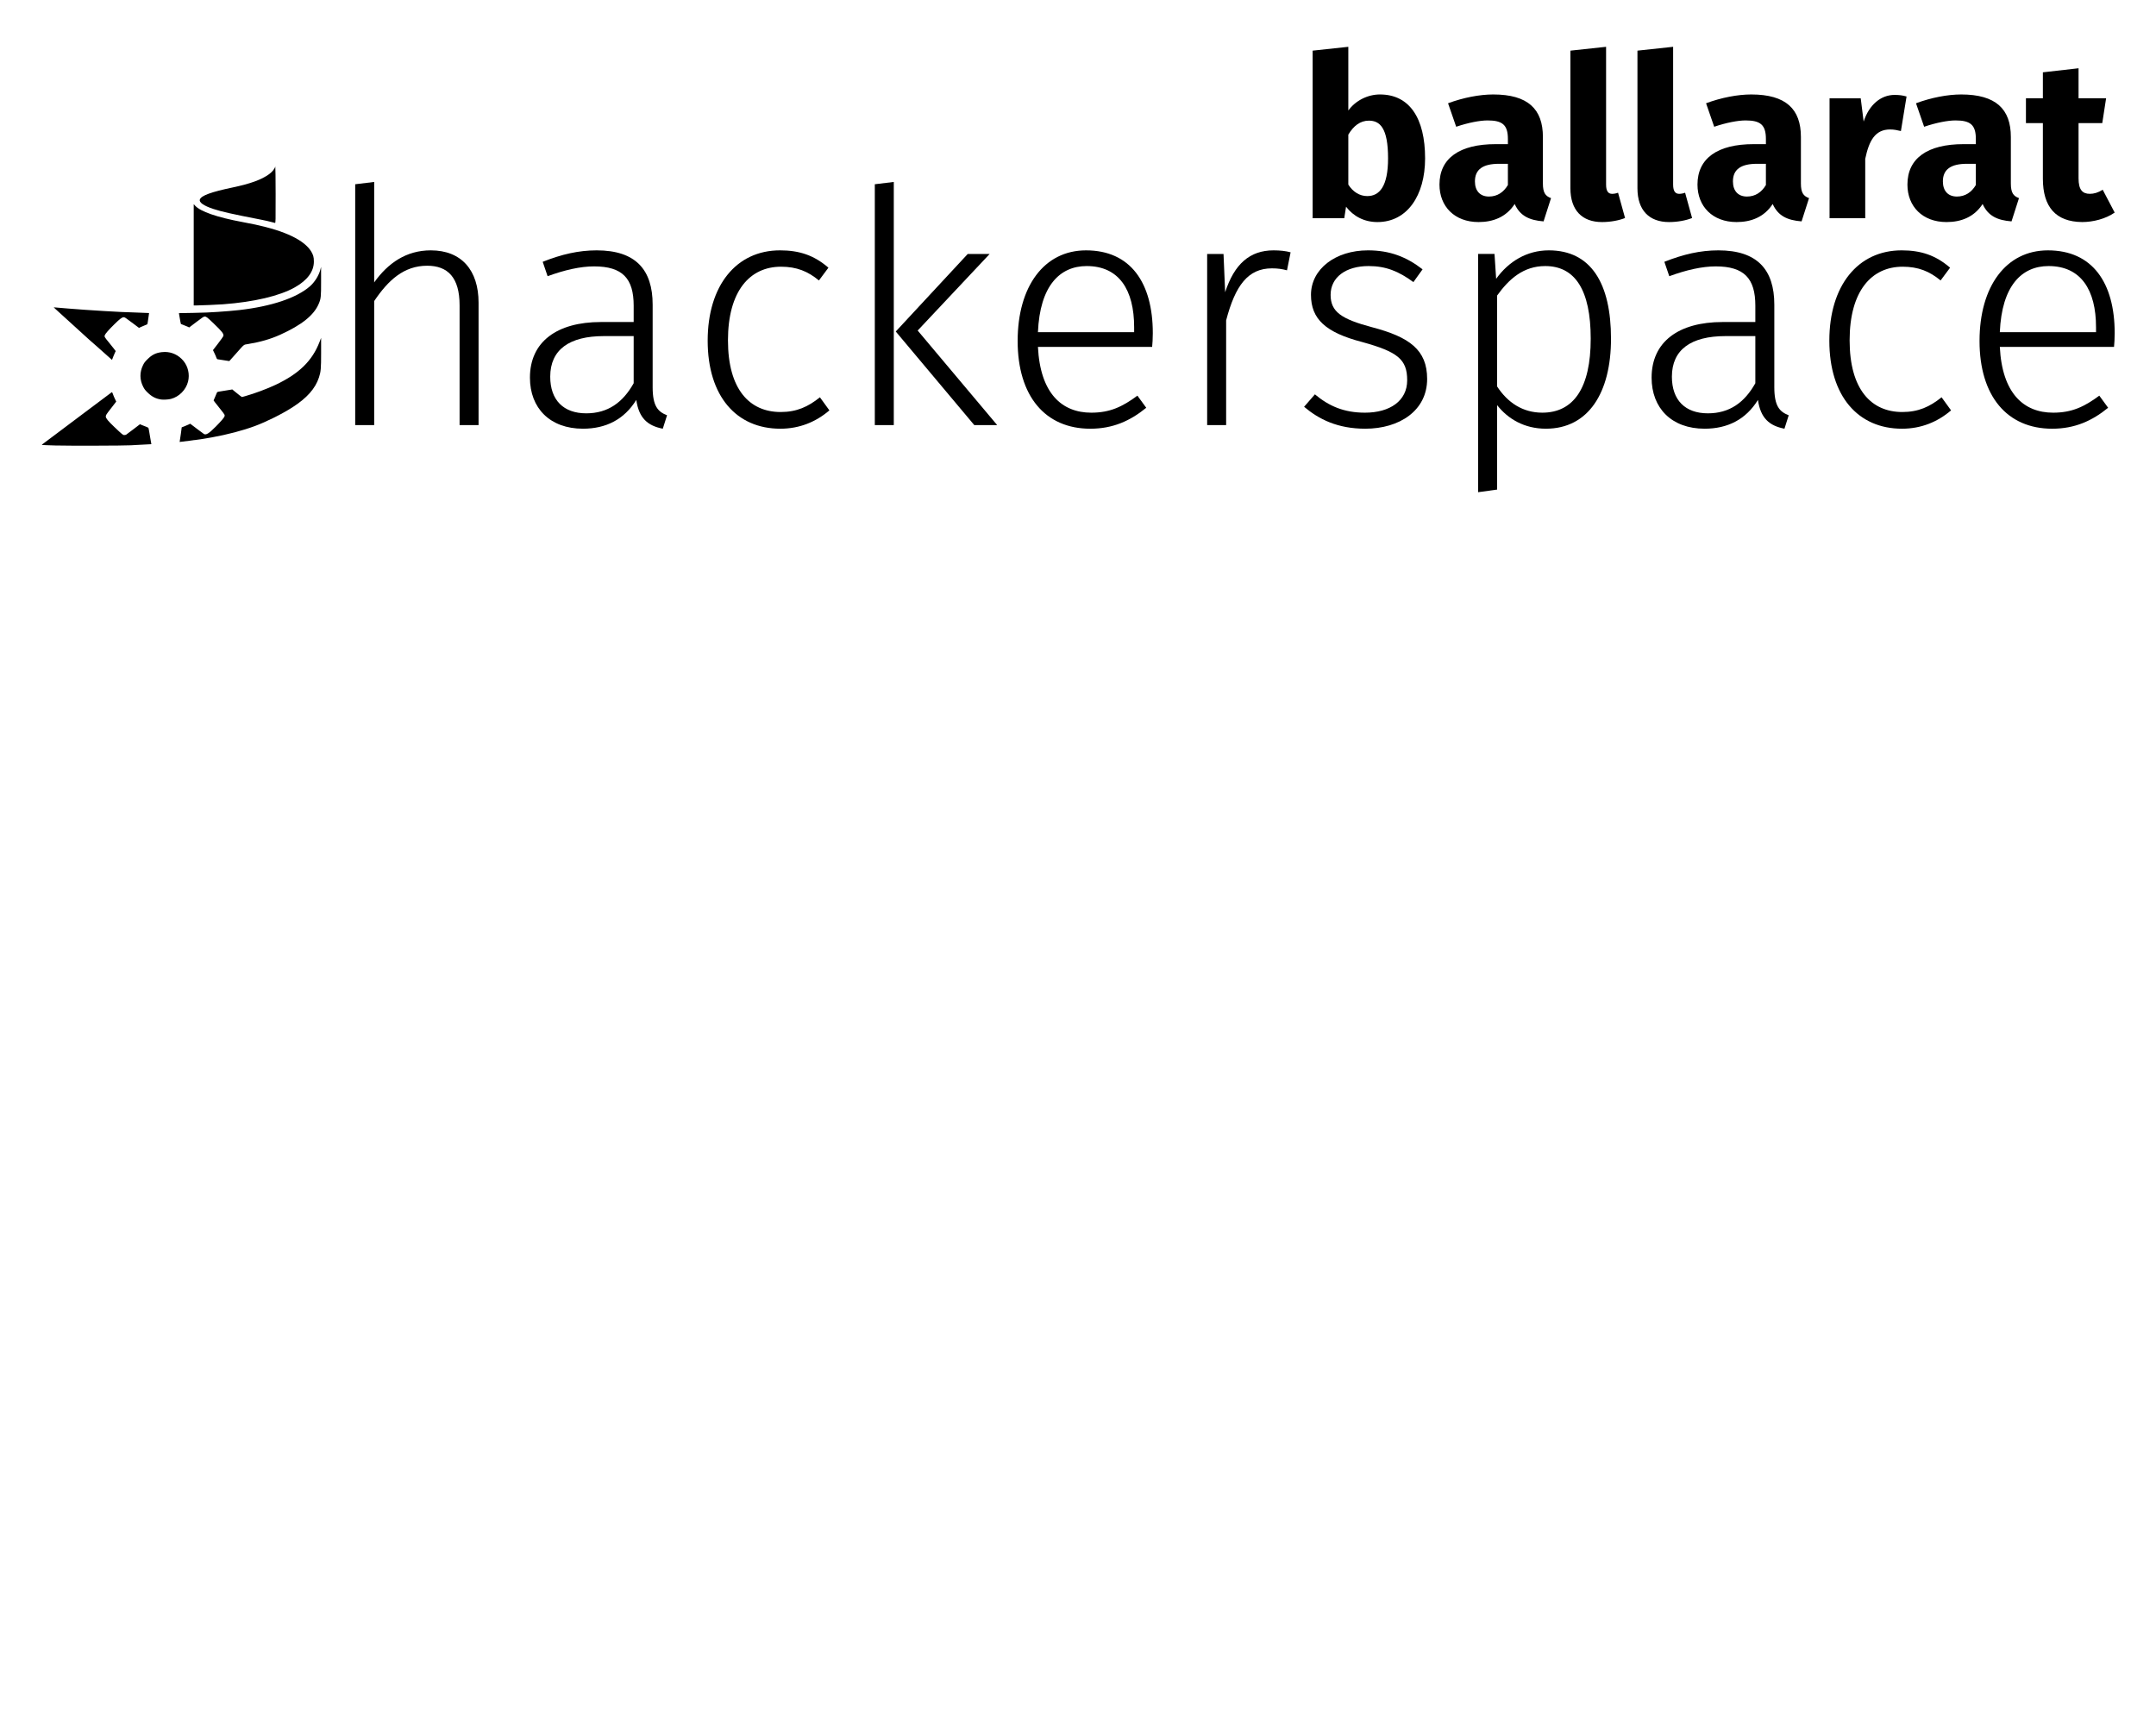 <?xml version="1.0"?>
<svg width="320" xmlns="http://www.w3.org/2000/svg" xmlns:svg="http://www.w3.org/2000/svg" preserveAspectRatio="xMinYMin meet" viewBox="0 0 1024 256">
 <g>
  <title>Layer 1</title>
  <g id="layer1">
   <g id="g4226" transform="matrix(1.108,0,0,1.108,-18.234,179.975) ">
    <path id="path3255" d="m134.465,-91.098c0,-0.001 -0.006,0.001 -0.006,0.01c-0.239,0.998 -1.279,2.302 -2.628,3.289c-3.223,2.359 -7.995,4.101 -15.614,5.705c-9.299,1.958 -13.431,3.465 -14.074,5.135c-0.478,1.241 1.594,2.708 5.76,4.081c3.619,1.192 7.987,2.175 20.479,4.6c1.648,0.32 3.596,0.759 4.329,0.977c0.733,0.217 1.463,0.402 1.623,0.411c0.276,0.016 0.287,-0.671 0.271,-12.361c-0.008,-6.595 -0.072,-11.799 -0.141,-11.847l0.001,-0zm-34.969,16.165l0,21.711l0,21.711l0.957,0c1.804,-0.004 9.281,-0.326 11.613,-0.499c13.235,-0.981 24.259,-3.58 30.765,-7.257c5.378,-3.04 8.134,-6.751 8.169,-10.994c0.008,-1.035 -0.079,-1.868 -0.265,-2.467c-1.579,-5.068 -8.576,-9.344 -20.188,-12.341c-3.299,-0.851 -5.496,-1.327 -10.318,-2.226c-10.748,-2.004 -17.829,-4.458 -20.135,-6.98l-0.598,-0.658zm54.59,26.892l-0.323,1.234c-0.657,2.515 -2.435,5.334 -4.501,7.129c-5.703,4.955 -16.435,8.556 -30.203,10.136c-4.99,0.573 -13.929,1.156 -17.69,1.157l-2.133,0.062c0,0 -2.75,0.056 -6.082,0.103c0.05,0.305 0.088,0.53 0.14,0.853c0.33,2.032 0.648,3.737 0.708,3.788c0.059,0.051 0.585,0.264 1.171,0.473c0.586,0.209 1.364,0.524 1.727,0.699l0.661,0.319l3.065,-2.328c2.678,-2.037 3.126,-2.33 3.585,-2.333c0.675,-0.005 1.06,0.29 3.829,2.95c3.697,3.551 4.411,4.482 4.157,5.412c-0.058,0.211 -1.084,1.652 -2.279,3.202l-2.17,2.817l0.624,1.29c0.345,0.709 0.709,1.562 0.812,1.897c0.115,0.376 0.298,0.65 0.479,0.72c0.161,0.062 1.919,0.338 3.907,0.612c0.501,0.069 0.817,0.116 1.191,0.17c0.71,-0.796 1.784,-1.999 2.898,-3.254c3.68,-4.142 3.144,-3.715 5.062,-4.03c5.353,-0.878 9.714,-2.14 13.85,-4.009c9.23,-4.171 14.454,-8.366 16.519,-13.266c0.94,-2.23 1.014,-2.944 1.004,-9.683l-0.01,-6.116l-0,0zm-114.611,17.326l0.833,0.797c0.78,0.745 5.7,5.22 14.381,13.081c0,0 4.733,4.11 9.698,8.589c0.028,-0.005 0.108,-0.019 0.109,-0.021c0.011,-0.02 0.251,-0.639 0.536,-1.372c0.285,-0.733 0.634,-1.552 0.775,-1.82l0.255,-0.483l-0.791,-1.049c-0.436,-0.577 -1.442,-1.832 -2.232,-2.786c-1.739,-2.1 -1.89,-2.362 -1.691,-2.94c0.223,-0.651 1.719,-2.364 4.105,-4.708c2.379,-2.337 3.294,-3.032 4.006,-3.038c0.499,-0.004 0.53,0.013 4.428,2.945l2.164,1.629l0.676,-0.339c0.373,-0.188 1.155,-0.521 1.738,-0.74c0.582,-0.219 1.099,-0.435 1.15,-0.483c0.051,-0.048 0.254,-1.283 0.447,-2.745c0.105,-0.79 0.201,-1.47 0.291,-2.066c-3.506,-0.114 -7.289,-0.288 -7.289,-0.288c-3.417,-0.004 -19.239,-0.954 -27.43,-1.645c-2.106,-0.178 -4.354,-0.368 -4.995,-0.422l-1.165,-0.098zm114.622,13.101l-0.666,1.727c-3.122,8.101 -8.747,13.598 -18.803,18.375c-3.553,1.688 -9.155,3.78 -12.929,4.826c-0.711,0.197 -1.378,0.387 -1.483,0.427c-0.105,0.04 -1.503,-1.02 -3.106,-2.359c-0.309,-0.258 -0.72,-0.597 -1.077,-0.894c-0.614,0.118 -1.437,0.249 -2.633,0.432c-3.917,0.597 -3.819,0.574 -3.959,0.93c-0.066,0.166 -0.411,0.985 -0.77,1.82l-0.656,1.516l0.515,0.725c0.283,0.397 1.323,1.709 2.31,2.919c0.987,1.21 1.831,2.349 1.878,2.529c0.047,0.18 0.044,0.474 -0.01,0.653c-0.168,0.556 -1.58,2.208 -3.777,4.415c-2.905,2.917 -4.086,3.666 -5.021,3.182c-0.155,-0.08 -1.321,-0.942 -2.591,-1.912c-1.27,-0.97 -2.543,-1.933 -2.83,-2.143l-0.526,-0.38l-0.609,0.319c-0.336,0.175 -1.152,0.523 -1.811,0.776l-1.197,0.463l-0.349,2.637c-0.214,1.627 -0.382,2.785 -0.541,3.624c3.454,-0.388 6.155,-0.781 6.155,-0.781l0.006,-0.226c0.028,0.166 0.063,0.236 0.104,0.236c0.423,0 4.681,-0.668 7.435,-1.167c6.869,-1.245 13.378,-2.957 18.564,-4.883c5.03,-1.868 11.678,-5.182 16.119,-8.039c6.194,-3.984 9.759,-8.001 11.332,-12.762c0.82,-2.483 0.937,-3.789 0.931,-10.634l-0.006,-6.348l-0,0zm-67.025,6.034c-0.442,0.001 -0.889,0.03 -1.337,0.087c-2.568,0.33 -4.159,1.134 -6.103,3.074c-1.098,1.096 -1.379,1.47 -1.92,2.601c-1.431,2.994 -1.4,6.14 0.083,9.077c0.561,1.11 0.867,1.517 1.961,2.585c1.796,1.752 3.462,2.608 5.775,2.955c1.014,0.152 3.126,0.024 4.188,-0.252c3.534,-0.915 6.475,-3.898 7.357,-7.458c0.759,-3.065 0.006,-6.428 -1.977,-8.83c-2.047,-2.479 -4.936,-3.846 -8.028,-3.839l-0,0zm-22.716,17.265c-5.949,4.492 -11.478,8.599 -11.478,8.599c-2.244,1.685 -4.866,3.654 -5.827,4.374c-0.961,0.72 -4.071,3.056 -6.909,5.191c-2.839,2.135 -5.312,3.987 -5.489,4.112c-0.178,0.125 -0.28,0.263 -0.234,0.308c0.046,0.046 2.626,0.152 5.734,0.236c5.817,0.158 29.46,0.095 32.498,-0.087l1.707,-0.103c0,0 3.366,-0.161 6.977,-0.365c-0.14,-0.704 -0.349,-1.878 -0.552,-3.166c-0.296,-1.883 -0.593,-3.552 -0.661,-3.711c-0.08,-0.187 -0.442,-0.404 -1.025,-0.606c-0.496,-0.172 -1.294,-0.485 -1.774,-0.694l-0.874,-0.375l-2.841,2.174c-1.562,1.197 -2.957,2.24 -3.101,2.318c-0.144,0.078 -0.492,0.142 -0.775,0.144c-0.581,0.005 -0.792,-0.16 -4.261,-3.454c-2.659,-2.525 -3.662,-3.738 -3.668,-4.441c-0.007,-0.625 0.17,-0.903 2.211,-3.526c0.813,-1.045 1.657,-2.135 1.873,-2.416l0.39,-0.509l-0.567,-1.172c-0.312,-0.643 -0.682,-1.527 -0.822,-1.963c-0.14,-0.437 -0.318,-0.819 -0.401,-0.848c-0.007,-0.005 -0.095,-0.014 -0.13,-0.021l0,0z" fill="#000000"/>
    <g id="flowRoot2983" fill="#ffffff" font-family="Sans" font-size="96.799px" font-weight="normal" font-style="normal">
     <path id="path4210" d="m607.976,-121.946c-5.227,0 -10.454,2.614 -13.552,6.873l0,-27.297l-15.294,1.646l0,71.825l13.552,0l0.774,-4.937c3.098,4.066 7.744,6.582 13.455,6.582c12.777,0 20.424,-11.422 20.424,-27.297c0,-17.23 -6.679,-27.394 -19.36,-27.394zm-5.421,43.559c-3.291,0 -6.195,-1.839 -8.131,-4.937l0,-21.393c2.226,-3.775 5.13,-6.001 8.809,-6.001c4.743,0 8.228,3.098 8.228,16.165c0,12.003 -3.678,16.165 -8.905,16.165z" fill="#000000"/>
     <path id="path4212" d="m677.832,-83.808l0,-19.94c0,-11.906 -6.389,-18.198 -21.296,-18.198c-5.808,0 -12.874,1.355 -19.36,3.775l3.485,10.067c5.13,-1.742 10.164,-2.71 13.455,-2.71c6.292,0 8.712,1.839 8.712,7.937l0,2.226l-5.227,0c-15.585,0 -24.103,6.098 -24.103,17.327c0,9.389 6.485,16.069 16.746,16.069c6.098,0 11.809,-2.033 15.488,-7.744c2.323,5.13 6.292,6.969 12.39,7.453l3.194,-9.97c-2.42,-0.871 -3.485,-2.323 -3.485,-6.292zm-23.135,5.614c-3.775,0 -6.002,-2.42 -6.002,-6.485c0,-5.13 3.388,-7.55 10.357,-7.55l3.775,0l0,9.099c-1.839,3.098 -4.55,4.937 -8.131,4.937z" fill="#000000"/>
     <path id="path4214" d="m704.919,-83.323l0,-59.047l-15.294,1.646l0,58.95c0,9.486 5.034,14.52 13.552,14.52c3.582,0 7.26,-0.678 9.873,-1.742l-3.001,-10.841c-0.678,0.29 -1.742,0.484 -2.517,0.484c-1.646,0 -2.614,-1.065 -2.614,-3.969z" fill="#000000"/>
     <path id="path4216" d="m733.656,-83.323l0,-59.047l-15.294,1.646l0,58.95c0,9.486 5.034,14.52 13.552,14.52c3.582,0 7.26,-0.678 9.873,-1.742l-3.001,-10.841c-0.678,0.29 -1.742,0.484 -2.517,0.484c-1.646,0 -2.614,-1.065 -2.614,-3.969z" fill="#000000"/>
     <path id="path4218" d="m788.431,-83.808l0,-19.94c0,-11.906 -6.389,-18.198 -21.296,-18.198c-5.808,0 -12.874,1.355 -19.36,3.775l3.485,10.067c5.13,-1.742 10.164,-2.71 13.455,-2.71c6.292,0 8.712,1.839 8.712,7.937l0,2.226l-5.227,0c-15.585,0 -24.103,6.098 -24.103,17.327c0,9.389 6.486,16.069 16.746,16.069c6.098,0 11.809,-2.033 15.488,-7.744c2.323,5.13 6.292,6.969 12.39,7.453l3.194,-9.97c-2.42,-0.871 -3.485,-2.323 -3.485,-6.292zm-23.135,5.614c-3.775,0 -6.002,-2.42 -6.002,-6.485c0,-5.13 3.388,-7.55 10.357,-7.55l3.775,0l0,9.099c-1.839,3.098 -4.55,4.937 -8.131,4.937z" fill="#000000"/>
     <path id="path4220" d="m828.586,-121.753c-5.905,0 -10.938,4.259 -13.261,11.422l-1.258,-9.97l-13.358,0l0,51.4l15.294,0l0,-25.458c1.646,-7.841 4.259,-12.584 10.648,-12.584c1.742,0 3.001,0.29 4.646,0.678l2.42,-14.81c-1.646,-0.484 -3.194,-0.678 -5.13,-0.678z" fill="#000000"/>
     <path id="path4222" d="m878.424,-83.808l0,-19.94c0,-11.906 -6.389,-18.198 -21.296,-18.198c-5.808,0 -12.874,1.355 -19.36,3.775l3.485,10.067c5.13,-1.742 10.164,-2.71 13.455,-2.71c6.292,0 8.712,1.839 8.712,7.937l0,2.226l-5.227,0c-15.585,0 -24.103,6.098 -24.103,17.327c0,9.389 6.486,16.069 16.746,16.069c6.098,0 11.809,-2.033 15.488,-7.744c2.323,5.13 6.292,6.969 12.39,7.453l3.194,-9.97c-2.42,-0.871 -3.485,-2.323 -3.485,-6.292zm-23.135,5.614c-3.775,0 -6.002,-2.42 -6.002,-6.485c0,-5.13 3.388,-7.55 10.357,-7.55l3.775,0l0,9.099c-1.839,3.098 -4.55,4.937 -8.131,4.937z" fill="#000000"/>
     <path id="path4224" d="m922.935,-71.321l-5.13,-9.777c-2.033,1.258 -3.775,1.742 -5.518,1.742c-3.194,0 -4.84,-1.742 -4.84,-6.679l0,-23.619l10.164,0l1.646,-10.648l-11.809,0l0,-12.874l-15.294,1.742l0,11.132l-7.26,0l0,10.648l7.26,0l0,23.812c0,12.1 5.518,18.489 16.843,18.585c4.646,0 10.067,-1.355 13.939,-4.066z" fill="#000000"/>
    </g>
    <g id="flowRoot3775" fill="#ffffff" font-family="Sans" font-size="140.271px" font-weight="normal" font-style="normal">
     <path id="path4187" d="m201.119,-55.13c-10.52,0 -18.375,5.471 -24.267,13.747l0,-43.063l-8.136,0.982l0,103.239l8.136,0l0,-53.163c6.032,-8.977 12.765,-15.149 22.724,-15.149c8.837,0 13.887,5.05 13.887,16.973l0,51.339l8.136,0l0,-52.461c0,-13.887 -7.294,-22.443 -20.48,-22.443z" fill="#000000"/>
     <path id="path4189" d="m296.221,3.503l0,-35.348c0,-15.009 -7.294,-23.285 -23.986,-23.285c-7.715,0 -15.009,1.683 -23.145,4.909l2.104,6.172c7.294,-2.665 14.027,-4.208 19.918,-4.208c12.204,0 16.973,5.19 16.973,16.832l0,7.014l-14.027,0c-18.796,0 -30.439,8.416 -30.439,23.846c0,13.045 8.557,21.882 22.724,21.882c9.819,0 17.674,-3.928 22.864,-12.344c1.122,7.855 4.909,11.081 11.362,12.344l1.824,-5.751c-3.928,-1.543 -6.172,-3.928 -6.172,-12.063zm-28.475,11.222c-9.679,0 -15.43,-5.611 -15.43,-15.71c0,-11.642 8.276,-17.394 23.004,-17.394l12.765,0l0,20.199c-4.629,8.276 -11.081,12.905 -20.339,12.905z" fill="#000000"/>
     <path id="path4191" d="m350.808,-55.13c-18.796,0 -31,15.149 -31,38.715c0,23.846 12.344,37.733 31.14,37.733c8.276,0 15.29,-2.946 21.041,-7.855l-4.068,-5.611c-5.05,4.068 -9.959,6.312 -16.832,6.312c-13.326,0 -22.584,-9.679 -22.584,-30.719c0,-21.181 9.398,-31.561 22.724,-31.561c6.733,0 11.502,1.964 16.271,5.891l4.068,-5.471c-6.172,-5.33 -12.484,-7.434 -20.76,-7.434l0,0z" fill="#000000"/>
     <path id="path4193" d="m399.587,19.775l0,-104.221l-8.136,0.982l0,103.239l8.136,0zm10.24,-40.538l30.86,-32.823l-9.398,0l-30.86,33.244l33.665,40.117l9.819,0l-34.086,-40.538z" fill="#000000"/>
     <path id="path4195" d="m510.614,-19.641c0,-21.602 -9.538,-35.488 -28.615,-35.488c-17.955,0 -29.317,15.43 -29.317,38.855c0,23.565 11.783,37.593 31.14,37.593c9.679,0 17.113,-3.367 23.986,-8.977l-3.787,-5.19c-6.452,4.769 -11.783,7.294 -19.778,7.294c-12.624,0 -21.882,-8.276 -22.864,-28.194l48.954,0c0.14,-1.403 0.281,-3.647 0.281,-5.891zm-7.995,-0.421l-41.24,0c0.842,-19.918 9.398,-28.335 20.9,-28.335c13.887,0 20.339,10.24 20.339,26.231l0,2.104z" fill="#000000"/>
     <path id="path4197" d="m562.389,-55.13c-10.24,0 -16.833,5.891 -20.76,17.955l-0.701,-16.412l-7.014,0l0,73.362l8.136,0l0,-44.887c3.928,-15.009 9.398,-22.303 19.638,-22.303c2.525,0 4.348,0.281 6.452,0.842l1.543,-7.715c-1.964,-0.561 -4.489,-0.842 -7.294,-0.842z" fill="#000000"/>
     <path id="path4199" d="m602.826,-55.13c-13.887,0 -24.407,7.995 -24.407,19.077c0,10.38 6.312,16.131 21.882,20.199c15.29,4.208 19.357,7.434 19.357,16.412c0,8.837 -7.434,13.887 -18.095,13.887c-8.977,0 -15.43,-2.805 -21.461,-7.855l-4.629,5.33c6.312,5.33 14.308,9.398 26.231,9.398c14.588,0 26.511,-7.715 26.511,-21.321c0,-12.484 -7.575,-17.955 -23.565,-22.163c-13.185,-3.507 -17.814,-6.593 -17.814,-13.887c0,-7.575 6.593,-12.344 16.271,-12.344c7.434,0 12.905,2.244 19.217,6.873l3.928,-5.471c-6.873,-5.33 -14.027,-8.136 -23.425,-8.136l0,0z" fill="#000000"/>
     <path id="path4201" d="m680.374,-55.13c-9.398,0 -17.253,4.769 -22.584,12.204l-0.701,-10.661l-7.013,0l0,102.117l8.136,-1.122l0,-36.19c4.629,5.891 11.642,10.099 20.9,10.099c18.235,0 27.914,-15.43 27.914,-38.574c0,-23.706 -8.557,-37.873 -26.651,-37.873zm-2.805,69.574c-8.416,0 -14.869,-4.348 -19.357,-11.222l0,-38.995c5.05,-7.014 11.222,-12.624 20.62,-12.624c12.765,0 19.498,10.24 19.498,31.14c0,21.041 -7.294,31.701 -20.76,31.701z" fill="#000000"/>
     <path id="path4203" d="m777.032,3.503l0,-35.348c0,-15.009 -7.294,-23.285 -23.986,-23.285c-7.715,0 -15.009,1.683 -23.145,4.909l2.104,6.172c7.294,-2.665 14.027,-4.208 19.918,-4.208c12.204,0 16.973,5.19 16.973,16.832l0,7.014l-14.027,0c-18.796,0 -30.439,8.416 -30.439,23.846c0,13.045 8.557,21.882 22.724,21.882c9.819,0 17.674,-3.928 22.864,-12.344c1.122,7.855 4.909,11.081 11.362,12.344l1.824,-5.751c-3.928,-1.543 -6.172,-3.928 -6.172,-12.063zm-28.475,11.222c-9.679,0 -15.43,-5.611 -15.43,-15.71c0,-11.642 8.276,-17.394 23.004,-17.394l12.765,0l0,20.199c-4.629,8.276 -11.081,12.905 -20.339,12.905z" fill="#000000"/>
     <path id="path4205" d="m831.619,-55.13c-18.796,0 -31,15.149 -31,38.715c0,23.846 12.344,37.733 31.14,37.733c8.276,0 15.289,-2.946 21.041,-7.855l-4.068,-5.611c-5.05,4.068 -9.959,6.312 -16.833,6.312c-13.326,0 -22.584,-9.679 -22.584,-30.719c0,-21.181 9.398,-31.561 22.724,-31.561c6.733,0 11.502,1.964 16.271,5.891l4.068,-5.471c-6.172,-5.33 -12.484,-7.434 -20.76,-7.434l0,0z" fill="#000000"/>
     <path id="path4207" d="m922.933,-19.641c0,-21.602 -9.538,-35.488 -28.615,-35.488c-17.955,0 -29.317,15.43 -29.317,38.855c0,23.565 11.783,37.593 31.14,37.593c9.679,0 17.113,-3.367 23.986,-8.977l-3.787,-5.19c-6.452,4.769 -11.783,7.294 -19.778,7.294c-12.624,0 -21.882,-8.276 -22.864,-28.194l48.955,0c0.14,-1.403 0.281,-3.647 0.281,-5.891zm-7.995,-0.421l-41.24,0c0.842,-19.918 9.398,-28.335 20.9,-28.335c13.887,0 20.339,10.24 20.339,26.231l0,2.104z" fill="#000000"/>
    </g>
   </g>
  </g>
 </g>
</svg>
